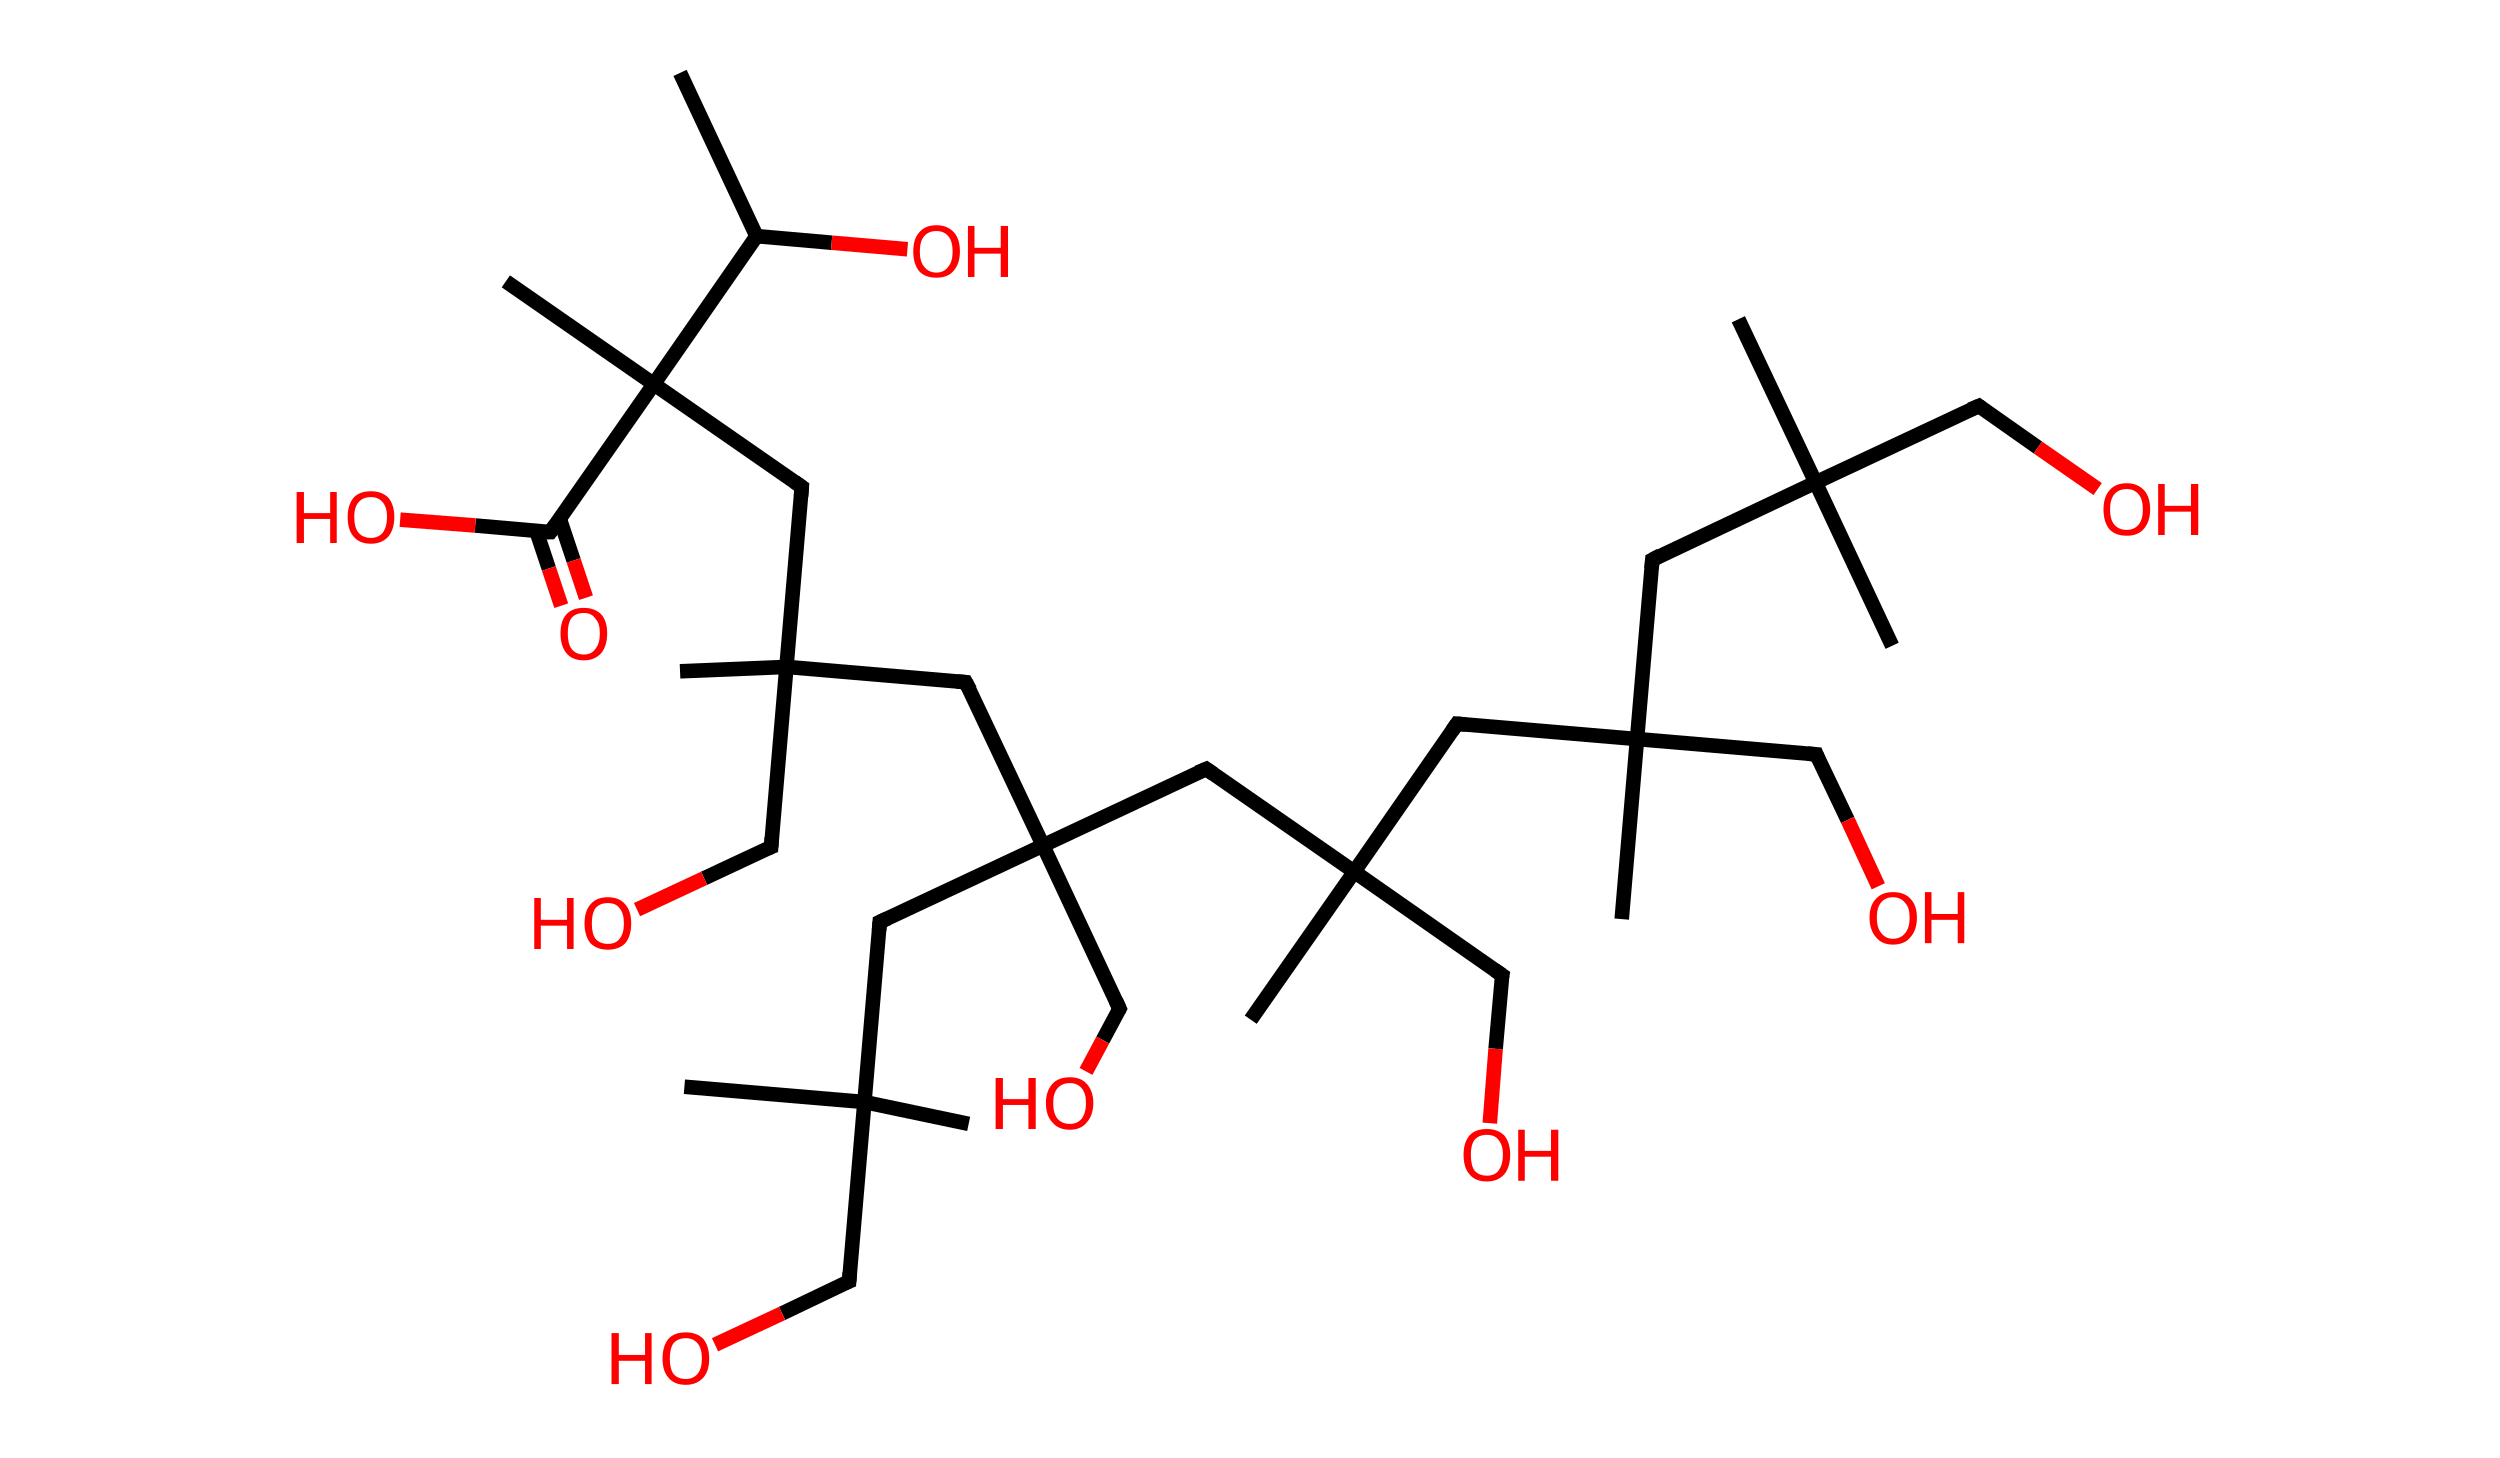 <?xml version='1.0' encoding='ASCII' standalone='yes'?>
<svg xmlns="http://www.w3.org/2000/svg" xmlns:rdkit="http://www.rdkit.org/xml" xmlns:xlink="http://www.w3.org/1999/xlink" version="1.1" baseProfile="full" xml:space="preserve" width="343px" height="200px" viewBox="0 0 343 200">
<!-- END OF HEADER -->
<rect style="opacity:1.0;fill:#FFFFFF;stroke:none" width="343.0" height="200.0" x="0.0" y="0.0"> </rect>
<path class="bond-0 atom-0 atom-1" d="M 93.3,10.0 L 103.8,32.4" style="fill:none;fill-rule:evenodd;stroke:#000000;stroke-width:2.0px;stroke-linecap:butt;stroke-linejoin:miter;stroke-opacity:1"/>
<path class="bond-1 atom-1 atom-2" d="M 103.8,32.4 L 114.1,33.3" style="fill:none;fill-rule:evenodd;stroke:#000000;stroke-width:2.0px;stroke-linecap:butt;stroke-linejoin:miter;stroke-opacity:1"/>
<path class="bond-1 atom-1 atom-2" d="M 114.1,33.3 L 124.5,34.2" style="fill:none;fill-rule:evenodd;stroke:#FF0000;stroke-width:2.0px;stroke-linecap:butt;stroke-linejoin:miter;stroke-opacity:1"/>
<path class="bond-2 atom-1 atom-3" d="M 103.8,32.4 L 89.7,52.7" style="fill:none;fill-rule:evenodd;stroke:#000000;stroke-width:2.0px;stroke-linecap:butt;stroke-linejoin:miter;stroke-opacity:1"/>
<path class="bond-3 atom-3 atom-4" d="M 89.7,52.7 L 69.4,38.6" style="fill:none;fill-rule:evenodd;stroke:#000000;stroke-width:2.0px;stroke-linecap:butt;stroke-linejoin:miter;stroke-opacity:1"/>
<path class="bond-4 atom-3 atom-5" d="M 89.7,52.7 L 110.0,66.8" style="fill:none;fill-rule:evenodd;stroke:#000000;stroke-width:2.0px;stroke-linecap:butt;stroke-linejoin:miter;stroke-opacity:1"/>
<path class="bond-5 atom-5 atom-6" d="M 110.0,66.8 L 107.9,91.5" style="fill:none;fill-rule:evenodd;stroke:#000000;stroke-width:2.0px;stroke-linecap:butt;stroke-linejoin:miter;stroke-opacity:1"/>
<path class="bond-6 atom-6 atom-7" d="M 107.9,91.5 L 93.3,92.1" style="fill:none;fill-rule:evenodd;stroke:#000000;stroke-width:2.0px;stroke-linecap:butt;stroke-linejoin:miter;stroke-opacity:1"/>
<path class="bond-7 atom-6 atom-8" d="M 107.9,91.5 L 105.8,116.2" style="fill:none;fill-rule:evenodd;stroke:#000000;stroke-width:2.0px;stroke-linecap:butt;stroke-linejoin:miter;stroke-opacity:1"/>
<path class="bond-8 atom-8 atom-9" d="M 105.8,116.2 L 96.6,120.5" style="fill:none;fill-rule:evenodd;stroke:#000000;stroke-width:2.0px;stroke-linecap:butt;stroke-linejoin:miter;stroke-opacity:1"/>
<path class="bond-8 atom-8 atom-9" d="M 96.6,120.5 L 87.4,124.8" style="fill:none;fill-rule:evenodd;stroke:#FF0000;stroke-width:2.0px;stroke-linecap:butt;stroke-linejoin:miter;stroke-opacity:1"/>
<path class="bond-9 atom-6 atom-10" d="M 107.9,91.5 L 132.5,93.6" style="fill:none;fill-rule:evenodd;stroke:#000000;stroke-width:2.0px;stroke-linecap:butt;stroke-linejoin:miter;stroke-opacity:1"/>
<path class="bond-10 atom-10 atom-11" d="M 132.5,93.6 L 143.1,116.0" style="fill:none;fill-rule:evenodd;stroke:#000000;stroke-width:2.0px;stroke-linecap:butt;stroke-linejoin:miter;stroke-opacity:1"/>
<path class="bond-11 atom-11 atom-12" d="M 143.1,116.0 L 153.6,138.4" style="fill:none;fill-rule:evenodd;stroke:#000000;stroke-width:2.0px;stroke-linecap:butt;stroke-linejoin:miter;stroke-opacity:1"/>
<path class="bond-12 atom-12 atom-13" d="M 153.6,138.4 L 151.3,142.7" style="fill:none;fill-rule:evenodd;stroke:#000000;stroke-width:2.0px;stroke-linecap:butt;stroke-linejoin:miter;stroke-opacity:1"/>
<path class="bond-12 atom-12 atom-13" d="M 151.3,142.7 L 149.0,147.0" style="fill:none;fill-rule:evenodd;stroke:#FF0000;stroke-width:2.0px;stroke-linecap:butt;stroke-linejoin:miter;stroke-opacity:1"/>
<path class="bond-13 atom-11 atom-14" d="M 143.1,116.0 L 120.7,126.5" style="fill:none;fill-rule:evenodd;stroke:#000000;stroke-width:2.0px;stroke-linecap:butt;stroke-linejoin:miter;stroke-opacity:1"/>
<path class="bond-14 atom-14 atom-15" d="M 120.7,126.5 L 118.6,151.2" style="fill:none;fill-rule:evenodd;stroke:#000000;stroke-width:2.0px;stroke-linecap:butt;stroke-linejoin:miter;stroke-opacity:1"/>
<path class="bond-15 atom-15 atom-16" d="M 118.6,151.2 L 132.9,154.2" style="fill:none;fill-rule:evenodd;stroke:#000000;stroke-width:2.0px;stroke-linecap:butt;stroke-linejoin:miter;stroke-opacity:1"/>
<path class="bond-16 atom-15 atom-17" d="M 118.6,151.2 L 93.9,149.1" style="fill:none;fill-rule:evenodd;stroke:#000000;stroke-width:2.0px;stroke-linecap:butt;stroke-linejoin:miter;stroke-opacity:1"/>
<path class="bond-17 atom-15 atom-18" d="M 118.6,151.2 L 116.5,175.8" style="fill:none;fill-rule:evenodd;stroke:#000000;stroke-width:2.0px;stroke-linecap:butt;stroke-linejoin:miter;stroke-opacity:1"/>
<path class="bond-18 atom-18 atom-19" d="M 116.5,175.8 L 107.3,180.2" style="fill:none;fill-rule:evenodd;stroke:#000000;stroke-width:2.0px;stroke-linecap:butt;stroke-linejoin:miter;stroke-opacity:1"/>
<path class="bond-18 atom-18 atom-19" d="M 107.3,180.2 L 98.1,184.5" style="fill:none;fill-rule:evenodd;stroke:#FF0000;stroke-width:2.0px;stroke-linecap:butt;stroke-linejoin:miter;stroke-opacity:1"/>
<path class="bond-19 atom-11 atom-20" d="M 143.1,116.0 L 165.5,105.5" style="fill:none;fill-rule:evenodd;stroke:#000000;stroke-width:2.0px;stroke-linecap:butt;stroke-linejoin:miter;stroke-opacity:1"/>
<path class="bond-20 atom-20 atom-21" d="M 165.5,105.5 L 185.8,119.6" style="fill:none;fill-rule:evenodd;stroke:#000000;stroke-width:2.0px;stroke-linecap:butt;stroke-linejoin:miter;stroke-opacity:1"/>
<path class="bond-21 atom-21 atom-22" d="M 185.8,119.6 L 171.6,139.9" style="fill:none;fill-rule:evenodd;stroke:#000000;stroke-width:2.0px;stroke-linecap:butt;stroke-linejoin:miter;stroke-opacity:1"/>
<path class="bond-22 atom-21 atom-23" d="M 185.8,119.6 L 206.1,133.8" style="fill:none;fill-rule:evenodd;stroke:#000000;stroke-width:2.0px;stroke-linecap:butt;stroke-linejoin:miter;stroke-opacity:1"/>
<path class="bond-23 atom-23 atom-24" d="M 206.1,133.8 L 205.2,143.9" style="fill:none;fill-rule:evenodd;stroke:#000000;stroke-width:2.0px;stroke-linecap:butt;stroke-linejoin:miter;stroke-opacity:1"/>
<path class="bond-23 atom-23 atom-24" d="M 205.2,143.9 L 204.4,154.1" style="fill:none;fill-rule:evenodd;stroke:#FF0000;stroke-width:2.0px;stroke-linecap:butt;stroke-linejoin:miter;stroke-opacity:1"/>
<path class="bond-24 atom-21 atom-25" d="M 185.8,119.6 L 199.9,99.3" style="fill:none;fill-rule:evenodd;stroke:#000000;stroke-width:2.0px;stroke-linecap:butt;stroke-linejoin:miter;stroke-opacity:1"/>
<path class="bond-25 atom-25 atom-26" d="M 199.9,99.3 L 224.6,101.4" style="fill:none;fill-rule:evenodd;stroke:#000000;stroke-width:2.0px;stroke-linecap:butt;stroke-linejoin:miter;stroke-opacity:1"/>
<path class="bond-26 atom-26 atom-27" d="M 224.6,101.4 L 222.5,126.1" style="fill:none;fill-rule:evenodd;stroke:#000000;stroke-width:2.0px;stroke-linecap:butt;stroke-linejoin:miter;stroke-opacity:1"/>
<path class="bond-27 atom-26 atom-28" d="M 224.6,101.4 L 249.2,103.5" style="fill:none;fill-rule:evenodd;stroke:#000000;stroke-width:2.0px;stroke-linecap:butt;stroke-linejoin:miter;stroke-opacity:1"/>
<path class="bond-28 atom-28 atom-29" d="M 249.2,103.5 L 253.5,112.5" style="fill:none;fill-rule:evenodd;stroke:#000000;stroke-width:2.0px;stroke-linecap:butt;stroke-linejoin:miter;stroke-opacity:1"/>
<path class="bond-28 atom-28 atom-29" d="M 253.5,112.5 L 257.7,121.6" style="fill:none;fill-rule:evenodd;stroke:#FF0000;stroke-width:2.0px;stroke-linecap:butt;stroke-linejoin:miter;stroke-opacity:1"/>
<path class="bond-29 atom-26 atom-30" d="M 224.6,101.4 L 226.7,76.8" style="fill:none;fill-rule:evenodd;stroke:#000000;stroke-width:2.0px;stroke-linecap:butt;stroke-linejoin:miter;stroke-opacity:1"/>
<path class="bond-30 atom-30 atom-31" d="M 226.7,76.8 L 249.1,66.2" style="fill:none;fill-rule:evenodd;stroke:#000000;stroke-width:2.0px;stroke-linecap:butt;stroke-linejoin:miter;stroke-opacity:1"/>
<path class="bond-31 atom-31 atom-32" d="M 249.1,66.2 L 259.6,88.6" style="fill:none;fill-rule:evenodd;stroke:#000000;stroke-width:2.0px;stroke-linecap:butt;stroke-linejoin:miter;stroke-opacity:1"/>
<path class="bond-32 atom-31 atom-33" d="M 249.1,66.2 L 238.5,43.8" style="fill:none;fill-rule:evenodd;stroke:#000000;stroke-width:2.0px;stroke-linecap:butt;stroke-linejoin:miter;stroke-opacity:1"/>
<path class="bond-33 atom-31 atom-34" d="M 249.1,66.2 L 271.5,55.7" style="fill:none;fill-rule:evenodd;stroke:#000000;stroke-width:2.0px;stroke-linecap:butt;stroke-linejoin:miter;stroke-opacity:1"/>
<path class="bond-34 atom-34 atom-35" d="M 271.5,55.7 L 279.6,61.4" style="fill:none;fill-rule:evenodd;stroke:#000000;stroke-width:2.0px;stroke-linecap:butt;stroke-linejoin:miter;stroke-opacity:1"/>
<path class="bond-34 atom-34 atom-35" d="M 279.6,61.4 L 287.8,67.1" style="fill:none;fill-rule:evenodd;stroke:#FF0000;stroke-width:2.0px;stroke-linecap:butt;stroke-linejoin:miter;stroke-opacity:1"/>
<path class="bond-35 atom-3 atom-36" d="M 89.7,52.7 L 75.5,73.0" style="fill:none;fill-rule:evenodd;stroke:#000000;stroke-width:2.0px;stroke-linecap:butt;stroke-linejoin:miter;stroke-opacity:1"/>
<path class="bond-36 atom-36 atom-37" d="M 73.6,72.9 L 75.3,78.0" style="fill:none;fill-rule:evenodd;stroke:#000000;stroke-width:2.0px;stroke-linecap:butt;stroke-linejoin:miter;stroke-opacity:1"/>
<path class="bond-36 atom-36 atom-37" d="M 75.3,78.0 L 77.0,83.1" style="fill:none;fill-rule:evenodd;stroke:#FF0000;stroke-width:2.0px;stroke-linecap:butt;stroke-linejoin:miter;stroke-opacity:1"/>
<path class="bond-36 atom-36 atom-37" d="M 76.8,71.2 L 78.7,76.9" style="fill:none;fill-rule:evenodd;stroke:#000000;stroke-width:2.0px;stroke-linecap:butt;stroke-linejoin:miter;stroke-opacity:1"/>
<path class="bond-36 atom-36 atom-37" d="M 78.7,76.9 L 80.4,82.0" style="fill:none;fill-rule:evenodd;stroke:#FF0000;stroke-width:2.0px;stroke-linecap:butt;stroke-linejoin:miter;stroke-opacity:1"/>
<path class="bond-37 atom-36 atom-38" d="M 75.5,73.0 L 65.2,72.1" style="fill:none;fill-rule:evenodd;stroke:#000000;stroke-width:2.0px;stroke-linecap:butt;stroke-linejoin:miter;stroke-opacity:1"/>
<path class="bond-37 atom-36 atom-38" d="M 65.2,72.1 L 54.9,71.3" style="fill:none;fill-rule:evenodd;stroke:#FF0000;stroke-width:2.0px;stroke-linecap:butt;stroke-linejoin:miter;stroke-opacity:1"/>
<path d="M 109.0,66.1 L 110.0,66.8 L 109.9,68.1" style="fill:none;stroke:#000000;stroke-width:2.0px;stroke-linecap:butt;stroke-linejoin:miter;stroke-opacity:1;"/>
<path d="M 105.9,114.9 L 105.8,116.2 L 105.3,116.4" style="fill:none;stroke:#000000;stroke-width:2.0px;stroke-linecap:butt;stroke-linejoin:miter;stroke-opacity:1;"/>
<path d="M 131.3,93.5 L 132.5,93.6 L 133.1,94.7" style="fill:none;stroke:#000000;stroke-width:2.0px;stroke-linecap:butt;stroke-linejoin:miter;stroke-opacity:1;"/>
<path d="M 153.1,137.3 L 153.6,138.4 L 153.5,138.6" style="fill:none;stroke:#000000;stroke-width:2.0px;stroke-linecap:butt;stroke-linejoin:miter;stroke-opacity:1;"/>
<path d="M 121.8,126.0 L 120.7,126.5 L 120.6,127.7" style="fill:none;stroke:#000000;stroke-width:2.0px;stroke-linecap:butt;stroke-linejoin:miter;stroke-opacity:1;"/>
<path d="M 116.6,174.6 L 116.5,175.8 L 116.0,176.0" style="fill:none;stroke:#000000;stroke-width:2.0px;stroke-linecap:butt;stroke-linejoin:miter;stroke-opacity:1;"/>
<path d="M 164.3,106.0 L 165.5,105.5 L 166.5,106.2" style="fill:none;stroke:#000000;stroke-width:2.0px;stroke-linecap:butt;stroke-linejoin:miter;stroke-opacity:1;"/>
<path d="M 205.1,133.1 L 206.1,133.8 L 206.0,134.3" style="fill:none;stroke:#000000;stroke-width:2.0px;stroke-linecap:butt;stroke-linejoin:miter;stroke-opacity:1;"/>
<path d="M 199.2,100.3 L 199.9,99.3 L 201.1,99.4" style="fill:none;stroke:#000000;stroke-width:2.0px;stroke-linecap:butt;stroke-linejoin:miter;stroke-opacity:1;"/>
<path d="M 248.0,103.4 L 249.2,103.5 L 249.4,104.0" style="fill:none;stroke:#000000;stroke-width:2.0px;stroke-linecap:butt;stroke-linejoin:miter;stroke-opacity:1;"/>
<path d="M 226.6,78.0 L 226.7,76.8 L 227.8,76.2" style="fill:none;stroke:#000000;stroke-width:2.0px;stroke-linecap:butt;stroke-linejoin:miter;stroke-opacity:1;"/>
<path d="M 270.3,56.2 L 271.5,55.7 L 271.9,56.0" style="fill:none;stroke:#000000;stroke-width:2.0px;stroke-linecap:butt;stroke-linejoin:miter;stroke-opacity:1;"/>
<path d="M 76.2,72.0 L 75.5,73.0 L 75.0,73.0" style="fill:none;stroke:#000000;stroke-width:2.0px;stroke-linecap:butt;stroke-linejoin:miter;stroke-opacity:1;"/>
<path class="atom-2" d="M 125.3 34.5 Q 125.3 32.8, 126.1 31.9 Q 126.9 30.9, 128.5 30.9 Q 130.0 30.9, 130.9 31.9 Q 131.7 32.8, 131.7 34.5 Q 131.7 36.2, 130.8 37.2 Q 130.0 38.1, 128.5 38.1 Q 126.9 38.1, 126.1 37.2 Q 125.3 36.2, 125.3 34.5 M 128.5 37.4 Q 129.5 37.4, 130.1 36.6 Q 130.7 35.9, 130.7 34.5 Q 130.7 33.1, 130.1 32.4 Q 129.5 31.7, 128.5 31.7 Q 127.4 31.7, 126.8 32.4 Q 126.2 33.1, 126.2 34.5 Q 126.2 35.9, 126.8 36.6 Q 127.4 37.4, 128.5 37.4 " fill="#FF0000"/>
<path class="atom-2" d="M 132.8 31.0 L 133.7 31.0 L 133.7 34.0 L 137.3 34.0 L 137.3 31.0 L 138.3 31.0 L 138.3 38.0 L 137.3 38.0 L 137.3 34.8 L 133.7 34.8 L 133.7 38.0 L 132.8 38.0 L 132.8 31.0 " fill="#FF0000"/>
<path class="atom-9" d="M 73.3 123.2 L 74.2 123.2 L 74.2 126.2 L 77.8 126.2 L 77.8 123.2 L 78.7 123.2 L 78.7 130.2 L 77.8 130.2 L 77.8 127.0 L 74.2 127.0 L 74.2 130.2 L 73.3 130.2 L 73.3 123.2 " fill="#FF0000"/>
<path class="atom-9" d="M 80.2 126.7 Q 80.2 125.0, 81.0 124.1 Q 81.8 123.1, 83.4 123.1 Q 85.0 123.1, 85.8 124.1 Q 86.6 125.0, 86.6 126.7 Q 86.6 128.4, 85.8 129.4 Q 84.9 130.3, 83.4 130.3 Q 81.9 130.3, 81.0 129.4 Q 80.2 128.4, 80.2 126.7 M 83.4 129.5 Q 84.5 129.5, 85.0 128.8 Q 85.6 128.1, 85.6 126.7 Q 85.6 125.3, 85.0 124.6 Q 84.5 123.9, 83.4 123.9 Q 82.3 123.9, 81.7 124.6 Q 81.2 125.3, 81.2 126.7 Q 81.2 128.1, 81.7 128.8 Q 82.3 129.5, 83.4 129.5 " fill="#FF0000"/>
<path class="atom-13" d="M 136.6 147.9 L 137.6 147.9 L 137.6 150.8 L 141.1 150.8 L 141.1 147.9 L 142.1 147.9 L 142.1 154.9 L 141.1 154.9 L 141.1 151.6 L 137.6 151.6 L 137.6 154.9 L 136.6 154.9 L 136.6 147.9 " fill="#FF0000"/>
<path class="atom-13" d="M 143.5 151.3 Q 143.5 149.7, 144.4 148.7 Q 145.2 147.8, 146.8 147.8 Q 148.3 147.8, 149.1 148.7 Q 150.0 149.7, 150.0 151.3 Q 150.0 153.0, 149.1 154.0 Q 148.3 155.0, 146.8 155.0 Q 145.2 155.0, 144.4 154.0 Q 143.5 153.1, 143.5 151.3 M 146.8 154.2 Q 147.8 154.2, 148.4 153.5 Q 149.0 152.7, 149.0 151.3 Q 149.0 150.0, 148.4 149.3 Q 147.8 148.6, 146.8 148.6 Q 145.7 148.6, 145.1 149.3 Q 144.5 150.0, 144.5 151.3 Q 144.5 152.8, 145.1 153.5 Q 145.7 154.2, 146.8 154.2 " fill="#FF0000"/>
<path class="atom-19" d="M 83.9 182.9 L 84.9 182.9 L 84.9 185.9 L 88.5 185.9 L 88.5 182.9 L 89.4 182.9 L 89.4 189.9 L 88.5 189.9 L 88.5 186.7 L 84.9 186.7 L 84.9 189.9 L 83.9 189.9 L 83.9 182.9 " fill="#FF0000"/>
<path class="atom-19" d="M 90.9 186.4 Q 90.9 184.7, 91.7 183.7 Q 92.5 182.8, 94.1 182.8 Q 95.6 182.8, 96.5 183.7 Q 97.3 184.7, 97.3 186.4 Q 97.3 188.1, 96.5 189.0 Q 95.6 190.0, 94.1 190.0 Q 92.5 190.0, 91.7 189.0 Q 90.9 188.1, 90.9 186.4 M 94.1 189.2 Q 95.1 189.2, 95.7 188.5 Q 96.3 187.8, 96.3 186.4 Q 96.3 185.0, 95.7 184.3 Q 95.1 183.6, 94.1 183.6 Q 93.0 183.6, 92.4 184.3 Q 91.9 185.0, 91.9 186.4 Q 91.9 187.8, 92.4 188.5 Q 93.0 189.2, 94.1 189.2 " fill="#FF0000"/>
<path class="atom-24" d="M 200.8 158.4 Q 200.8 156.8, 201.6 155.8 Q 202.4 154.9, 204.0 154.9 Q 205.5 154.9, 206.4 155.8 Q 207.2 156.8, 207.2 158.4 Q 207.2 160.1, 206.4 161.1 Q 205.5 162.1, 204.0 162.1 Q 202.4 162.1, 201.6 161.1 Q 200.8 160.2, 200.8 158.4 M 204.0 161.3 Q 205.1 161.3, 205.6 160.6 Q 206.2 159.8, 206.2 158.4 Q 206.2 157.1, 205.6 156.4 Q 205.1 155.7, 204.0 155.7 Q 202.9 155.7, 202.3 156.4 Q 201.8 157.1, 201.8 158.4 Q 201.8 159.9, 202.3 160.6 Q 202.9 161.3, 204.0 161.3 " fill="#FF0000"/>
<path class="atom-24" d="M 208.3 155.0 L 209.2 155.0 L 209.2 157.9 L 212.8 157.9 L 212.8 155.0 L 213.8 155.0 L 213.8 162.0 L 212.8 162.0 L 212.8 158.7 L 209.2 158.7 L 209.2 162.0 L 208.3 162.0 L 208.3 155.0 " fill="#FF0000"/>
<path class="atom-29" d="M 256.5 125.9 Q 256.5 124.2, 257.4 123.3 Q 258.2 122.4, 259.7 122.4 Q 261.3 122.4, 262.1 123.3 Q 263.0 124.2, 263.0 125.9 Q 263.0 127.6, 262.1 128.6 Q 261.3 129.6, 259.7 129.6 Q 258.2 129.6, 257.4 128.6 Q 256.5 127.6, 256.5 125.9 M 259.7 128.8 Q 260.8 128.8, 261.4 128.0 Q 262.0 127.3, 262.0 125.9 Q 262.0 124.5, 261.4 123.9 Q 260.8 123.1, 259.7 123.1 Q 258.7 123.1, 258.1 123.8 Q 257.5 124.5, 257.5 125.9 Q 257.5 127.3, 258.1 128.0 Q 258.7 128.8, 259.7 128.8 " fill="#FF0000"/>
<path class="atom-29" d="M 264.1 122.4 L 265.0 122.4 L 265.0 125.4 L 268.6 125.4 L 268.6 122.4 L 269.5 122.4 L 269.5 129.4 L 268.6 129.4 L 268.6 126.2 L 265.0 126.2 L 265.0 129.4 L 264.1 129.4 L 264.1 122.4 " fill="#FF0000"/>
<path class="atom-35" d="M 288.6 69.9 Q 288.6 68.2, 289.4 67.3 Q 290.2 66.3, 291.8 66.3 Q 293.3 66.3, 294.2 67.3 Q 295.0 68.2, 295.0 69.9 Q 295.0 71.6, 294.1 72.6 Q 293.3 73.5, 291.8 73.5 Q 290.2 73.5, 289.4 72.6 Q 288.6 71.6, 288.6 69.9 M 291.8 72.7 Q 292.8 72.7, 293.4 72.0 Q 294.0 71.3, 294.0 69.9 Q 294.0 68.5, 293.4 67.8 Q 292.8 67.1, 291.8 67.1 Q 290.7 67.1, 290.1 67.8 Q 289.5 68.5, 289.5 69.9 Q 289.5 71.3, 290.1 72.0 Q 290.7 72.7, 291.8 72.7 " fill="#FF0000"/>
<path class="atom-35" d="M 296.1 66.4 L 297.0 66.4 L 297.0 69.4 L 300.6 69.4 L 300.6 66.4 L 301.6 66.4 L 301.6 73.4 L 300.6 73.4 L 300.6 70.2 L 297.0 70.2 L 297.0 73.4 L 296.1 73.4 L 296.1 66.4 " fill="#FF0000"/>
<path class="atom-37" d="M 76.9 86.9 Q 76.9 85.2, 77.7 84.3 Q 78.5 83.4, 80.1 83.4 Q 81.6 83.4, 82.5 84.3 Q 83.3 85.2, 83.3 86.9 Q 83.3 88.6, 82.5 89.6 Q 81.6 90.6, 80.1 90.6 Q 78.5 90.6, 77.7 89.6 Q 76.9 88.6, 76.9 86.9 M 80.1 89.8 Q 81.2 89.8, 81.7 89.0 Q 82.3 88.3, 82.3 86.9 Q 82.3 85.5, 81.7 84.9 Q 81.2 84.1, 80.1 84.1 Q 79.0 84.1, 78.4 84.8 Q 77.9 85.5, 77.9 86.9 Q 77.9 88.3, 78.4 89.0 Q 79.0 89.8, 80.1 89.8 " fill="#FF0000"/>
<path class="atom-38" d="M 40.7 67.5 L 41.7 67.5 L 41.7 70.4 L 45.3 70.4 L 45.3 67.5 L 46.2 67.5 L 46.2 74.5 L 45.3 74.5 L 45.3 71.2 L 41.7 71.2 L 41.7 74.5 L 40.7 74.5 L 40.7 67.5 " fill="#FF0000"/>
<path class="atom-38" d="M 47.7 70.9 Q 47.7 69.3, 48.5 68.3 Q 49.3 67.4, 50.9 67.4 Q 52.4 67.4, 53.3 68.3 Q 54.1 69.3, 54.1 70.9 Q 54.1 72.6, 53.3 73.6 Q 52.4 74.6, 50.9 74.6 Q 49.3 74.6, 48.5 73.6 Q 47.7 72.7, 47.7 70.9 M 50.9 73.8 Q 51.9 73.8, 52.5 73.1 Q 53.1 72.3, 53.1 70.9 Q 53.1 69.6, 52.5 68.9 Q 51.9 68.2, 50.9 68.2 Q 49.8 68.2, 49.2 68.9 Q 48.6 69.6, 48.6 70.9 Q 48.6 72.4, 49.2 73.1 Q 49.8 73.8, 50.9 73.8 " fill="#FF0000"/>
</svg>

